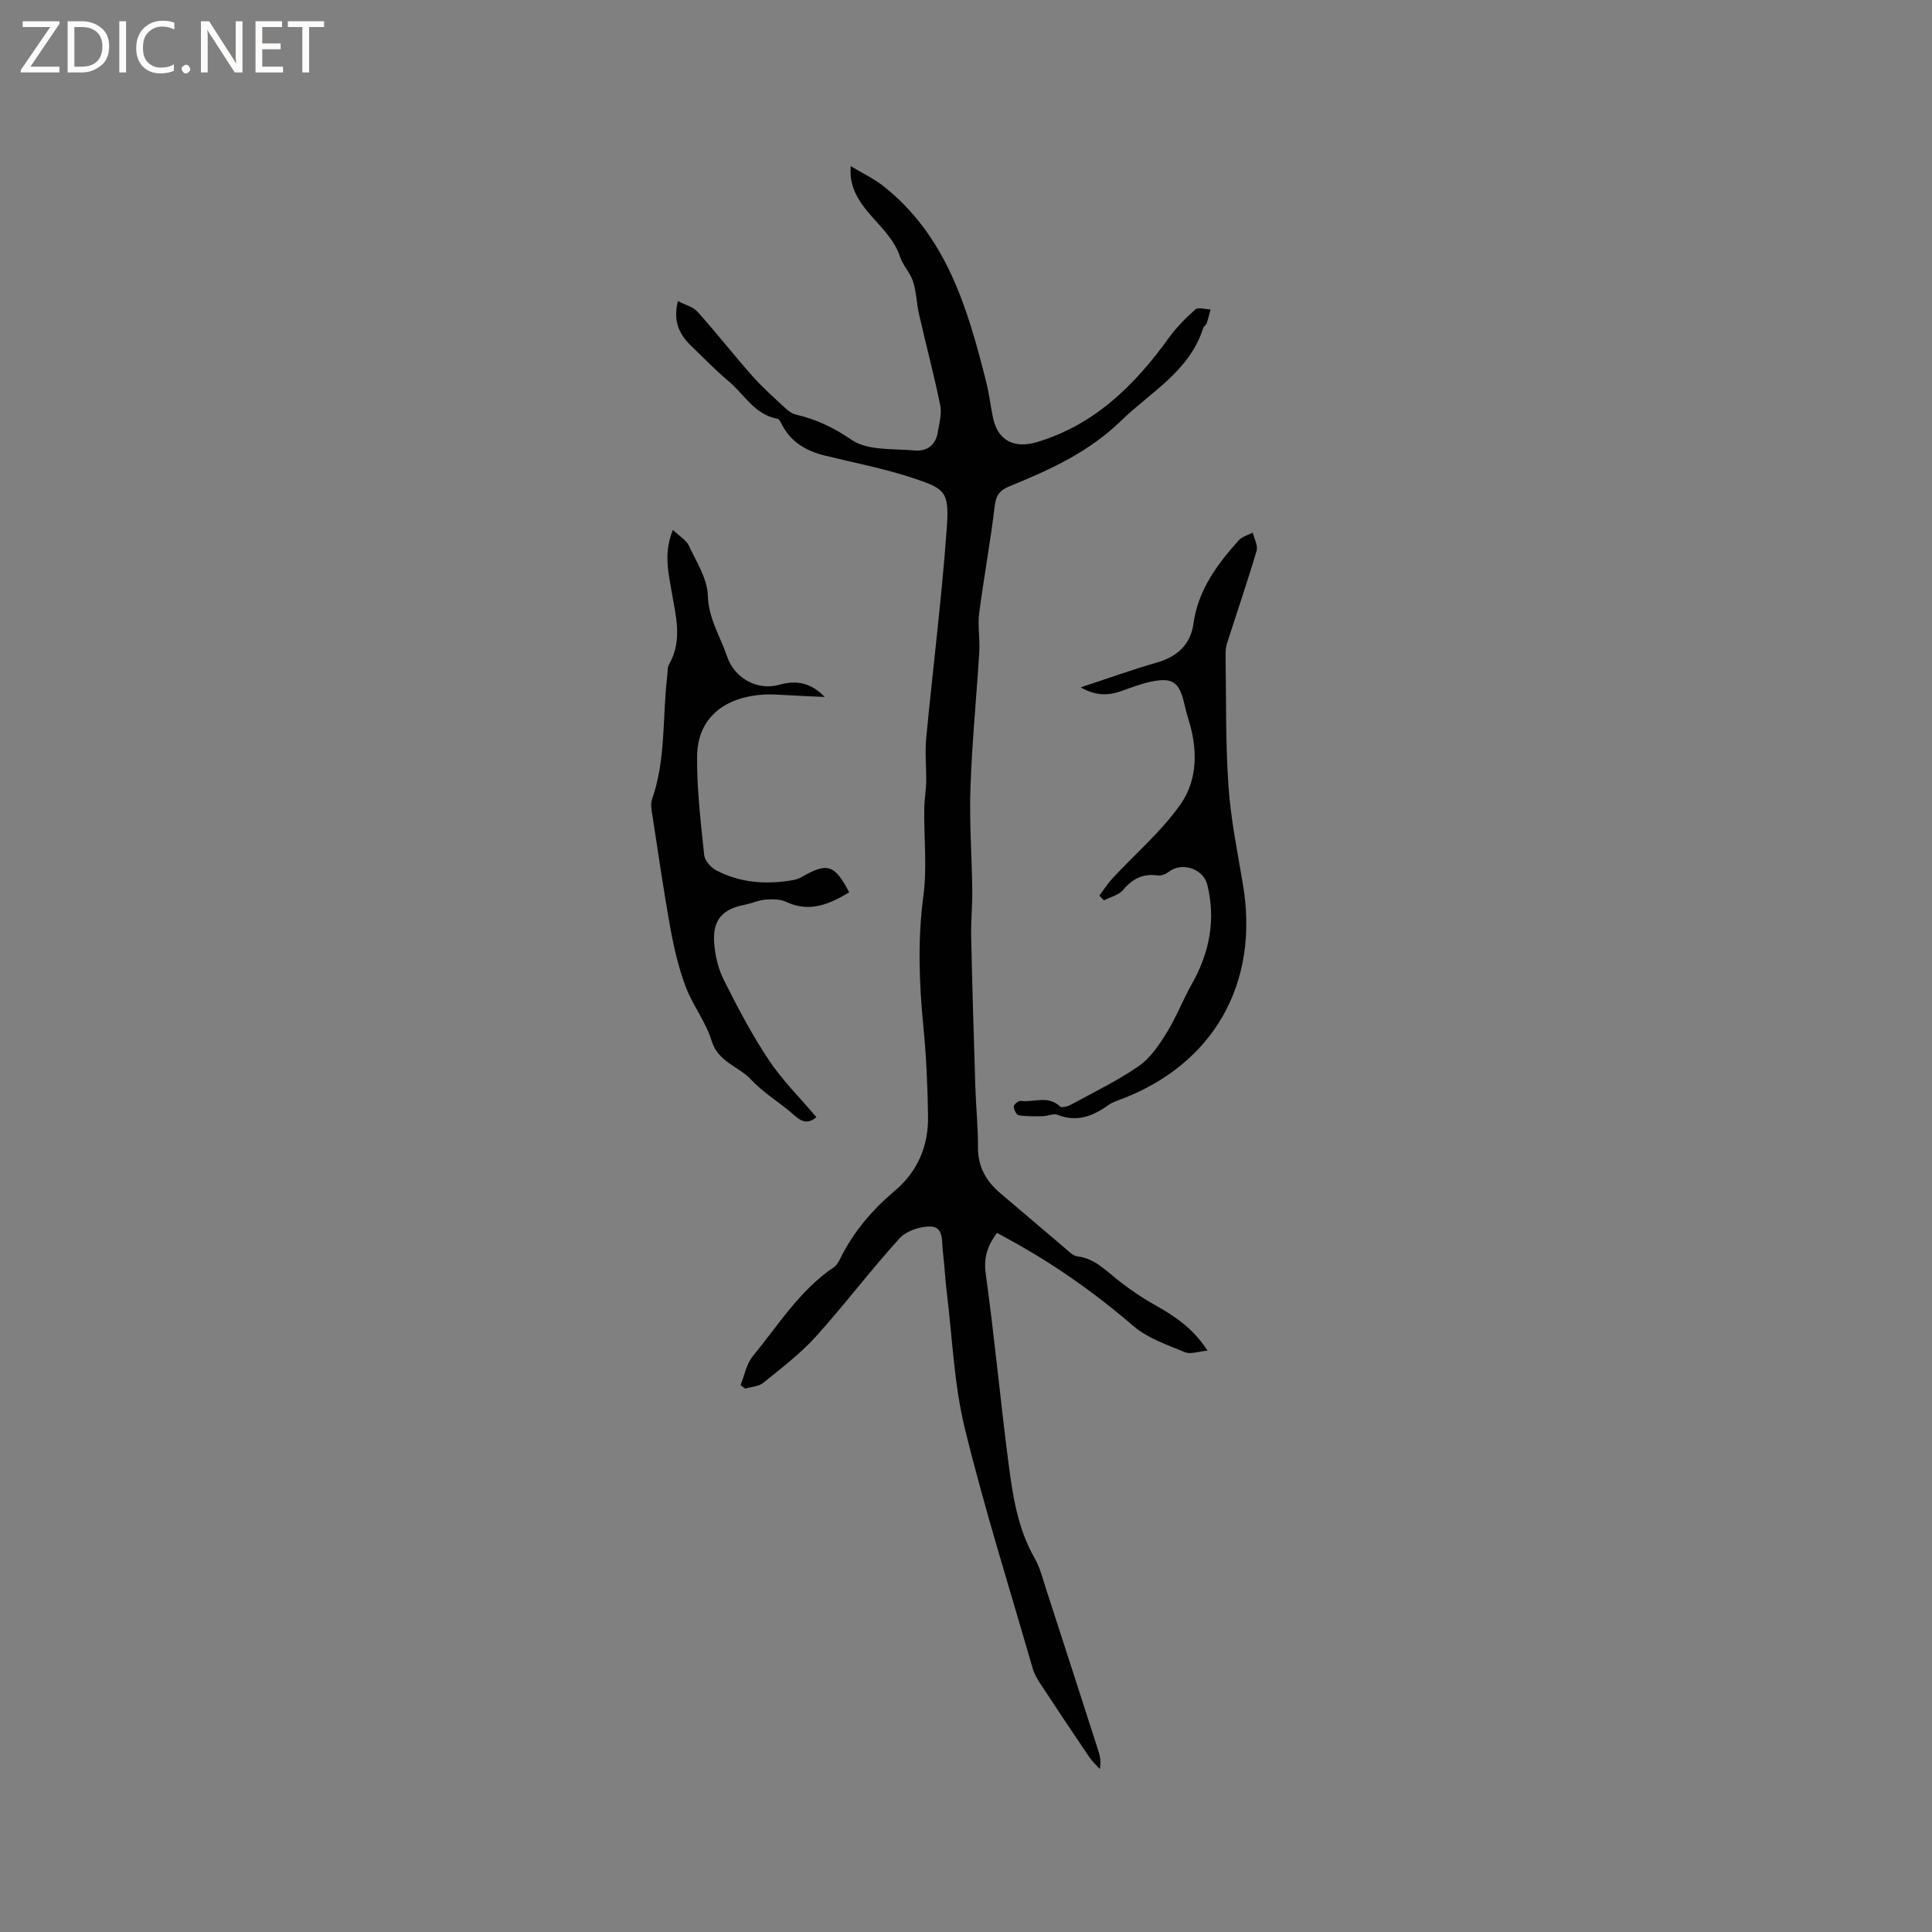 <svg enable-background="new 0 0 400 400" viewBox="0 0 400 400" xmlns="http://www.w3.org/2000/svg"><rect x="0" y="0" width="400" height="400" fill="#808080" stroke="none"/><g fill="#fcfbfa"><path d="m12.4 4.8-6.1 9h6v1.2h-8v-.5l6.1-8.9h-5.7v-1.2h7.6v.4z"/><path d="m14 15v-10.6h3c1.6 0 2.9.5 4 1.4s1.6 2.2 1.6 3.8-.5 3-1.6 3.9-2.4 1.5-4 1.5zm1.4-9.4v8.2h1.6c1.3 0 2.4-.4 3.1-1.1s1.1-1.8 1.1-3.1-.4-2.3-1.2-3-1.8-1-3.1-1z"/><path d="m26.1 4.4v10.6h-1.4v-10.6z"/><path d="m36.1 14.6c-.8.4-1.8.6-2.9.6-1.5 0-2.7-.5-3.6-1.4s-1.4-2.2-1.4-3.8c0-1.7.5-3.1 1.5-4.1s2.3-1.6 3.9-1.6c1 0 1.8.1 2.5.4v1.4c-.8-.4-1.6-.6-2.5-.6-1.2 0-2.1.4-2.9 1.2s-1.1 1.8-1.1 3.2c0 1.3.3 2.3 1 3s1.6 1.1 2.7 1.1c1 0 2-.2 2.7-.7v1.3z"/><path d="m37.6 14.3c0-.2.1-.5.3-.6s.4-.3.6-.3c.3 0 .5.1.6.3s.3.4.3.6-.1.4-.3.6-.4.3-.6.3c-.3 0-.5-.1-.6-.3s-.3-.4-.3-.6z"/><path d="m50.2 15h-1.6l-5.3-8.2c-.2-.2-.3-.5-.4-.7 0 .2.1.7.1 1.5v7.4h-1.4v-10.6h1.7l5.2 8.1c.2.4.4.6.4.7 0-.3-.1-.8-.1-1.5v-7.3h1.4z"/><path d="m58.6 15h-5.7v-10.6h5.5v1.2h-4.1v3.4h3.8v1.2h-3.8v3.6h4.3z"/><path d="m67.1 5.6h-3.1v9.4h-1.4v-9.4h-3v-1.2h7.5z"/></g><path d="m206.42 255.26c-1.94 2.59-2.81 5.07-2.33 8.5 1.79 12.89 2.99 25.87 4.66 38.78.89 6.9 1.89 13.83 5.46 20.07 1.14 1.99 1.7 4.33 2.42 6.54 3.62 11.14 7.22 22.28 10.8 33.43.35 1.08.55 2.21.28 3.67-.72-.79-1.54-1.51-2.13-2.38-3.45-5.09-6.86-10.2-10.23-15.34-.63-.96-1.23-2.01-1.54-3.1-4.78-16.56-9.98-33.03-14.07-49.76-2.22-9.1-2.56-18.65-3.71-28.01-.35-2.83-.47-5.69-.82-8.53-.25-2.01.23-5.04-2.44-5.18-2.18-.11-5.13.89-6.56 2.47-5.99 6.58-11.35 13.73-17.32 20.33-3.21 3.55-7.11 6.5-10.85 9.54-.95.77-2.49.83-3.76 1.21-.32-.24-.64-.48-.96-.72.82-2.01 1.21-4.37 2.52-5.97 5.29-6.44 9.73-13.69 16.85-18.48.57-.39.96-1.13 1.29-1.79 2.72-5.51 6.61-10.06 11.28-14 4.77-4.02 6.98-9.32 6.88-15.44-.09-6.13-.35-12.29-.95-18.39-.9-9.1-1.23-18.11-.01-27.25.79-5.92.09-12.03.18-18.06.03-2.07.43-4.13.41-6.17-.02-2.8-.27-5.62-.01-8.4 1.39-14.55 3.23-29.06 4.27-43.63.53-7.45-.4-8.02-6.9-10.19-5.99-2-12.25-3.18-18.4-4.7-3.82-.95-6.98-2.77-8.85-6.42-.23-.44-.54-1.11-.91-1.18-4.73-.85-6.87-5.06-10.12-7.79-2.68-2.24-5.12-4.77-7.64-7.2-2.41-2.32-3.95-4.96-2.86-9.38 1.52.79 3.15 1.18 4.07 2.21 3.89 4.34 7.49 8.94 11.35 13.3 2.02 2.29 4.34 4.34 6.58 6.43.69.64 1.51 1.33 2.38 1.54 4.24.98 7.86 2.69 11.59 5.25 3.33 2.28 8.65 1.79 13.12 2.2 2.46.23 4.28-1.14 4.71-3.74.31-1.87.87-3.86.51-5.64-1.28-6.29-2.94-12.5-4.37-18.76-.52-2.26-.55-4.65-1.25-6.84-.59-1.83-2.12-3.35-2.72-5.18-2.1-6.39-9.47-9.52-10.2-16.7-.03-.29 0-.59 0-2.02 2.61 1.57 4.82 2.6 6.69 4.07 13.11 10.31 17.5 25.27 21.34 40.49.62 2.46.93 5 1.43 7.49.98 4.83 4.44 6.51 9.22 5.06 11.91-3.61 20.1-11.75 27.14-21.47 1.58-2.19 3.51-4.17 5.54-5.96.59-.52 2.08-.03 3.15-.01-.26.95-.47 1.92-.79 2.86-.13.38-.62.64-.74 1.02-2.83 8.93-10.85 13.19-17 19.18-6.64 6.47-14.75 10.16-23.09 13.56-1.98.8-2.8 1.82-3.07 4.09-.87 7.44-2.26 14.81-3.22 22.24-.33 2.6.19 5.29.03 7.93-.57 9.39-1.51 18.77-1.83 28.17-.24 7.05.29 14.12.38 21.19.04 3.16-.3 6.33-.23 9.5.22 10.36.53 20.73.86 31.09.13 4.23.57 8.46.55 12.69-.02 4.08 1.76 7.06 4.75 9.57 4.45 3.74 8.84 7.54 13.28 11.28.79.66 1.65 1.59 2.57 1.69 3.43.4 5.6 2.69 8.08 4.67 2.54 2.03 5.26 3.88 8.09 5.47 4.01 2.26 7.75 4.74 10.76 9.37-1.87.17-3.53.82-4.71.32-3.66-1.52-7.67-2.87-10.6-5.38-8.08-6.94-16.68-13.01-26.02-18.07-.72-.38-1.44-.78-2.26-1.24z" fill="#010102"/><path d="m175.82 184.75c-4.1 2.44-8.17 4.26-13.07 1.97-1.24-.58-2.85-.58-4.26-.47-1.45.12-2.85.79-4.3 1.07-4.52.87-6.61 3.05-6.34 7.67.16 2.67.81 5.5 2 7.88 2.84 5.68 5.82 11.34 9.33 16.61 2.79 4.19 6.45 7.8 9.85 11.82-1.63 1.35-2.9 1.12-4.52-.34-2.89-2.6-6.37-4.6-8.99-7.42-2.6-2.8-6.85-3.63-8.19-8.05-1.17-3.89-3.89-7.29-5.34-11.13-1.44-3.82-2.4-7.87-3.14-11.9-1.41-7.71-2.52-15.47-3.71-23.22-.19-1.24-.53-2.66-.14-3.76 2.9-8.27 2.12-16.97 3.14-25.45.1-.84 0-1.8.39-2.49 2.84-4.99 1.37-10.09.5-15.18-.67-3.94-1.64-7.88.28-12.65 1.35 1.29 2.77 2.09 3.33 3.3 1.57 3.34 3.81 6.82 3.91 10.3.14 4.81 2.59 8.47 4 12.64 1.5 4.45 6.25 7.13 10.85 5.81 3.56-1.02 6.6-.34 9.35 2.54-3.17-.15-6.35-.27-9.52-.47-8.84-.57-16.79 3.18-16.9 12.72-.08 6.83.76 13.69 1.47 20.5.12 1.17 1.44 2.61 2.58 3.2 4.98 2.56 10.33 2.92 15.79 1.97.62-.11 1.24-.33 1.79-.64 5.36-3.06 6.8-2.63 9.86 3.17z" fill="#010102"/><path d="m227.61 185.42c.9-1.19 1.7-2.46 2.7-3.55 4.74-5.11 10.16-9.72 14.12-15.37 3.58-5.1 3.55-11.47 1.62-17.57-.35-1.11-.63-2.24-.89-3.37-1-4.31-2.39-5.33-6.73-4.46-2.16.44-4.25 1.27-6.34 2-2.68.94-5.27.98-8.34-.79 5.58-1.84 10.63-3.66 15.78-5.14 4.22-1.21 6.98-3.77 7.56-8.03.96-6.99 4.89-12.26 9.36-17.26.7-.78 1.94-1.09 2.92-1.61.29 1.25 1.11 2.66.8 3.73-1.9 6.45-4.09 12.81-6.13 19.21-.25.79-.31 1.67-.3 2.5.14 9.01-.02 18.04.6 27.02.47 6.84 1.86 13.62 3 20.4 3.46 20.52-6.12 37.32-25.5 44.56-.79.3-1.63.58-2.3 1.06-3.22 2.33-6.55 3.66-10.59 2.06-.85-.34-2.04.27-3.08.29-1.66.03-3.35.06-4.97-.2-.46-.07-1-1.18-1.01-1.82-.01-.4.97-1.21 1.42-1.15 2.7.36 5.68-1.23 8.16 1.16.33.32 1.61-.03 2.27-.39 4.74-2.58 9.65-4.95 14.07-8.01 2.38-1.65 4.18-4.36 5.75-6.9 1.99-3.21 3.36-6.81 5.22-10.11 3.64-6.46 4.97-13.24 3.18-20.5-.82-3.34-5.28-4.78-7.97-2.69-.61.47-1.57.87-2.28.77-3.05-.45-5.22.66-7.19 2.99-.9 1.07-2.61 1.46-3.96 2.16-.3-.33-.62-.66-.95-.99z" fill="#010102"/></svg>